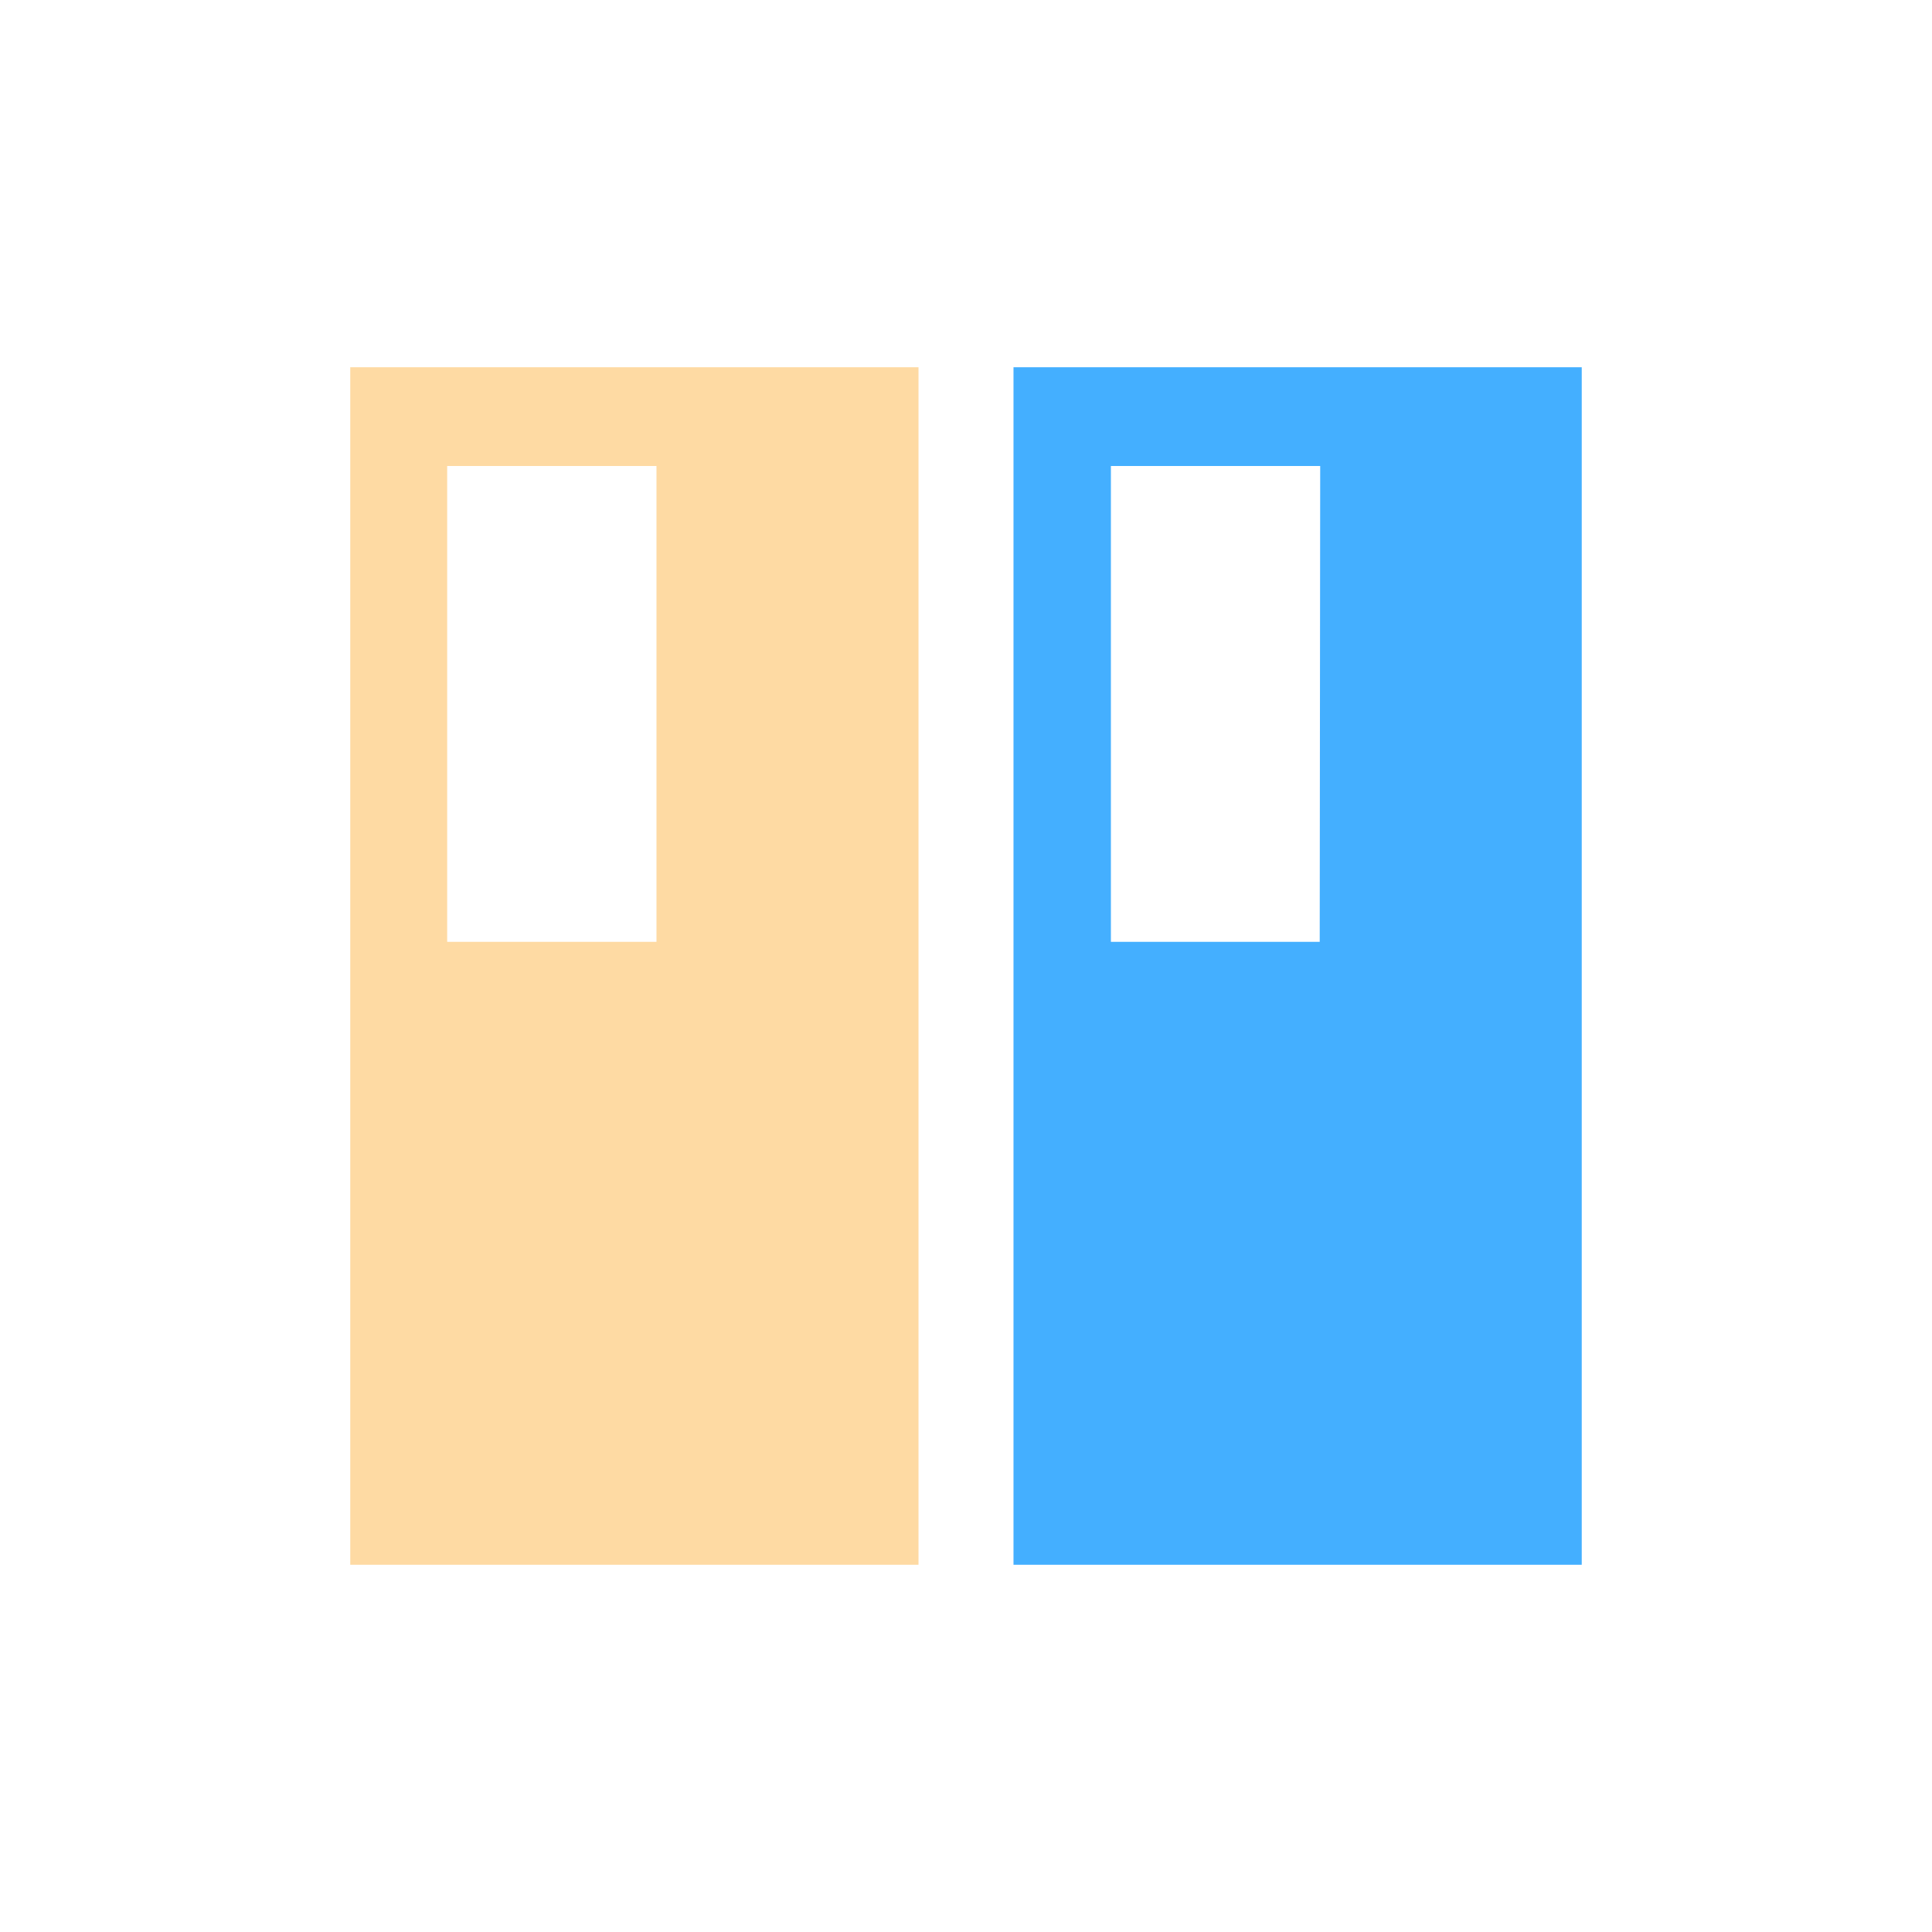 <svg id="图层_1" data-name="图层 1" xmlns="http://www.w3.org/2000/svg" viewBox="0 0 240 240"><defs><style>.cls-1{fill:#fedaa3;}.cls-2{fill:#44afff;}</style></defs><path class="cls-1" d="M114.1,45.62H43.51V194.38H114.1ZM81.55,117h-26V57.89h26Z"/><path class="cls-2" d="M196.49,45.62H125.9V194.38h70.59ZM163.94,117H138V57.89h26Z"/></svg>